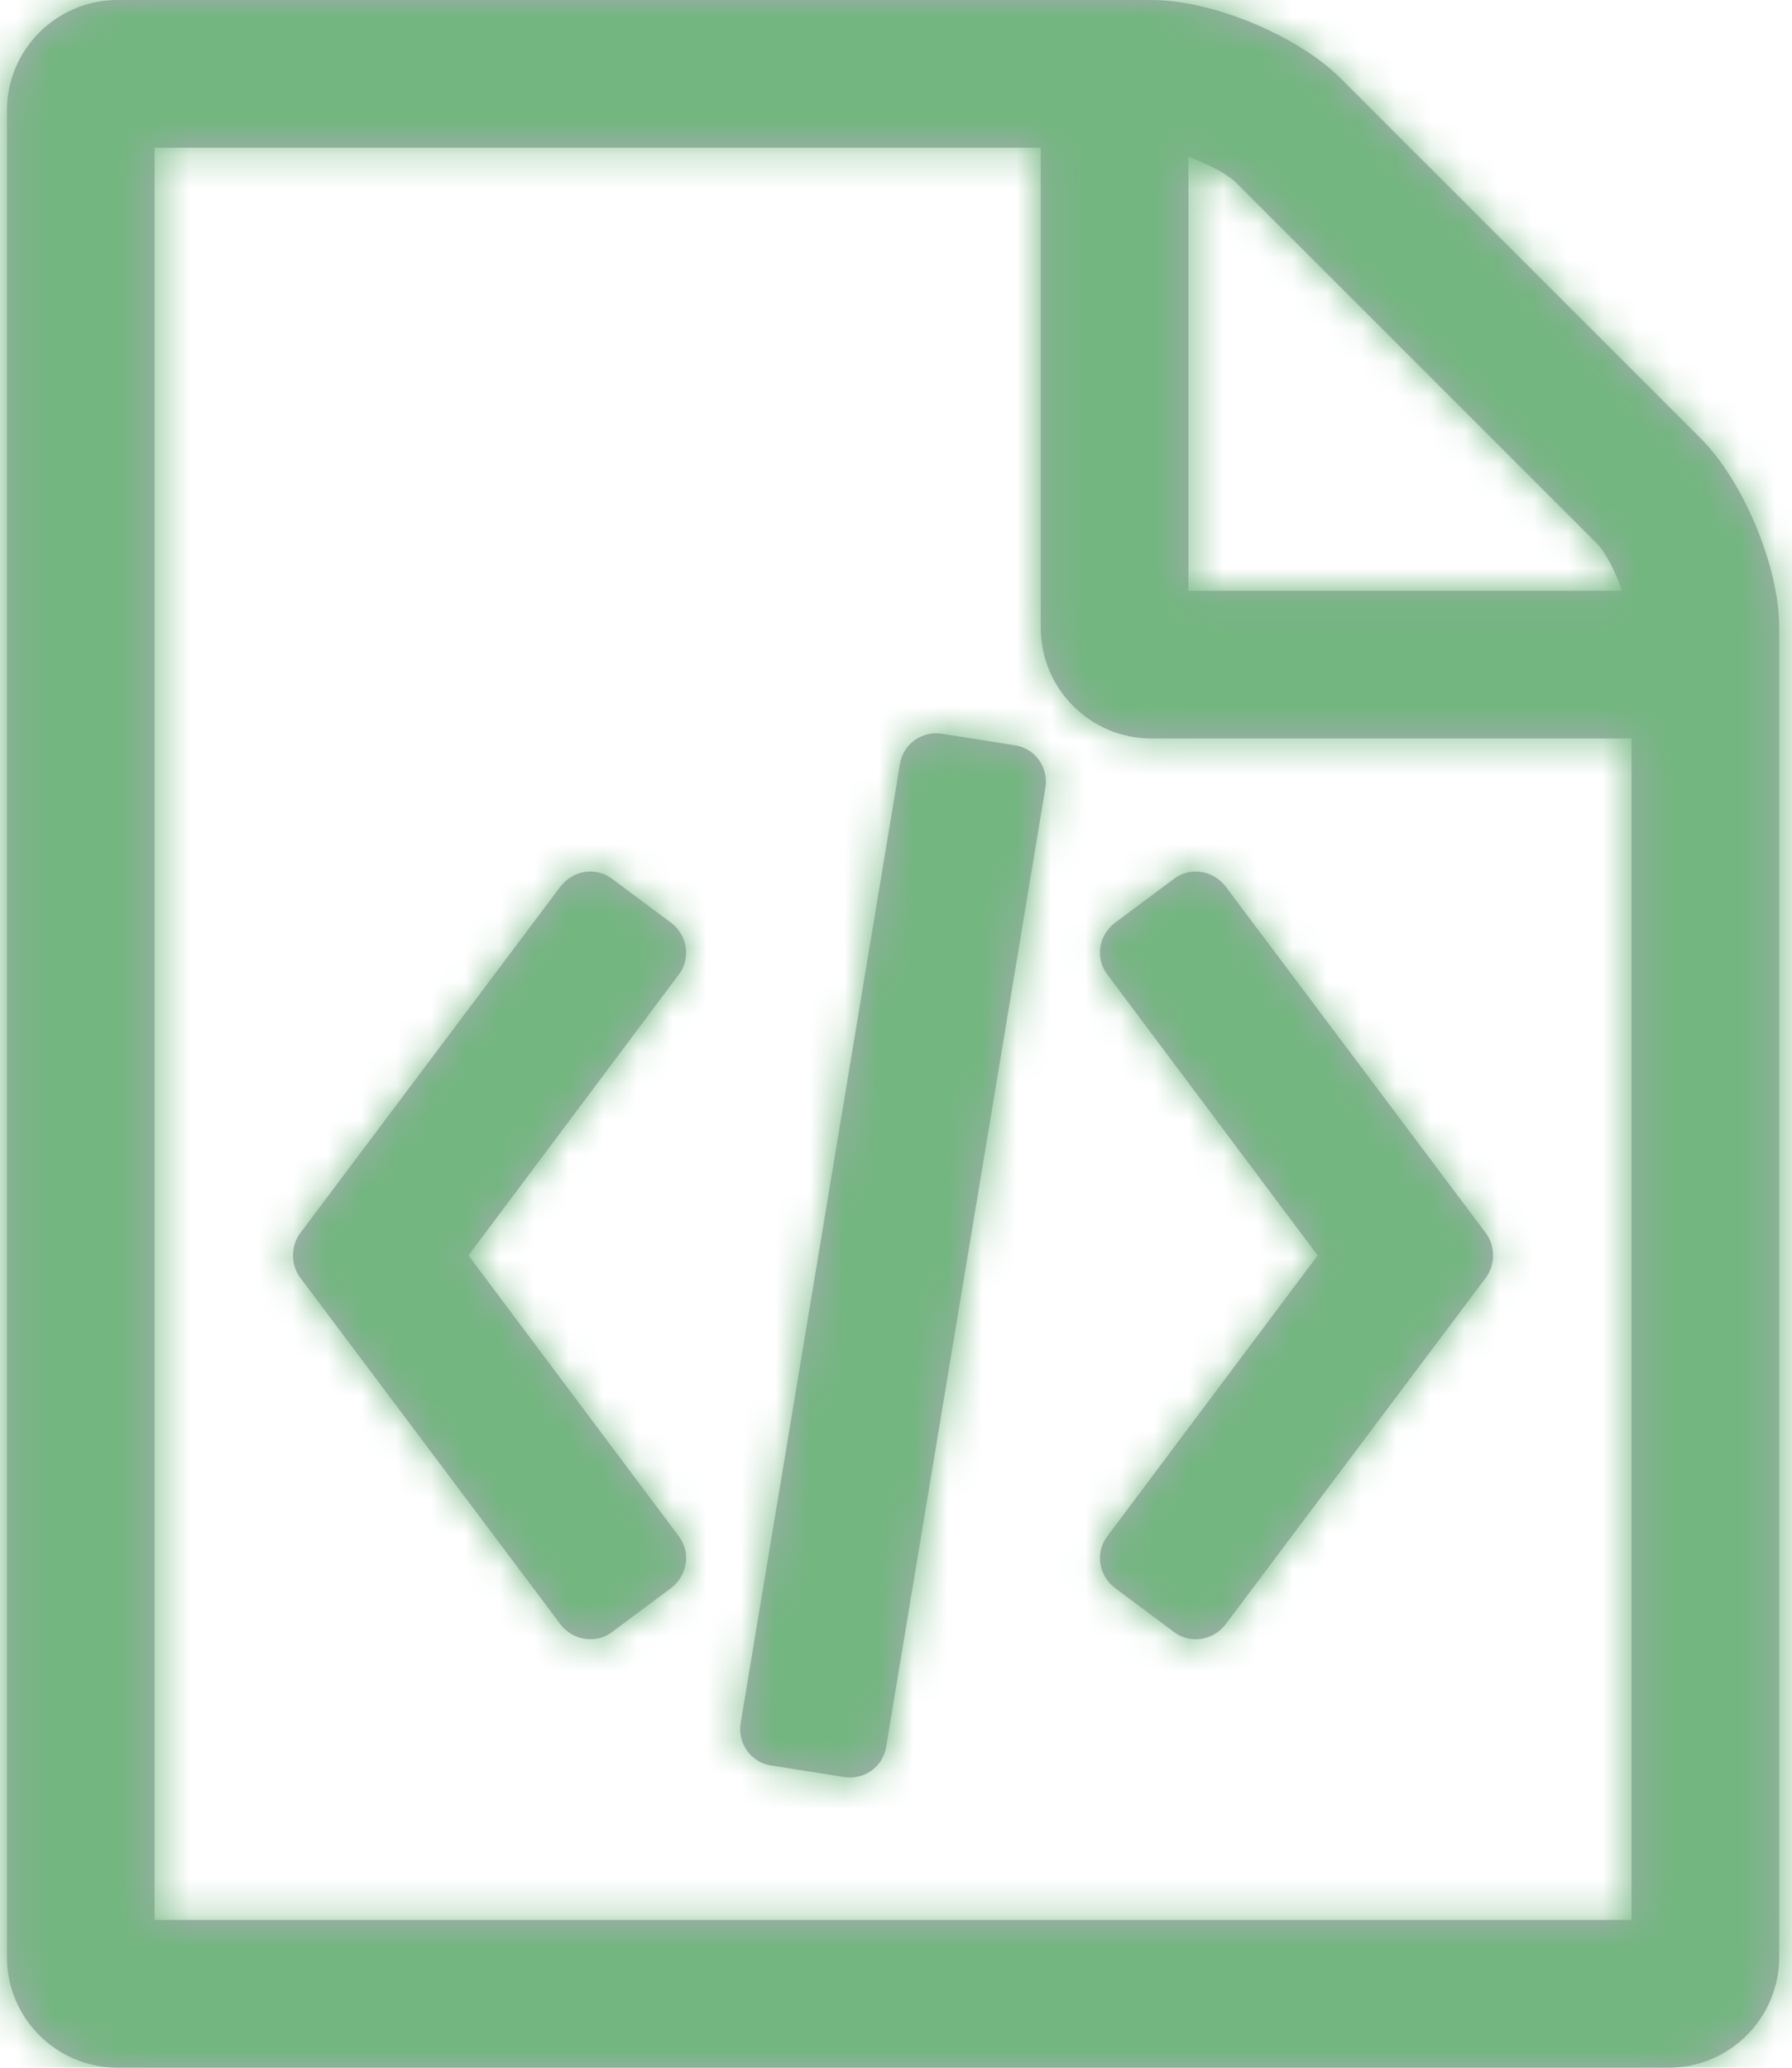 <?xml version="1.0" encoding="UTF-8"?>
<svg width="52px" height="60px" viewBox="0 0 52 60" version="1.1" xmlns="http://www.w3.org/2000/svg" xmlns:xlink="http://www.w3.org/1999/xlink">
    <!-- Generator: Sketch 47.1 (45422) - http://www.bohemiancoding.com/sketch -->
    <title>HTML</title>
    <desc>Created with Sketch.</desc>
    <defs>
        <path d="M53.352,12.723 C54.591,13.962 55.629,16.44 55.629,18.214 L55.629,56.786 C55.629,58.56 54.189,60 52.414,60 L7.414,60 C5.64,60 4.2,58.56 4.2,56.786 L4.2,3.214 C4.2,1.44 5.64,0 7.414,0 L37.414,0 C39.189,0 41.667,1.038 42.905,2.277 L53.352,12.723 Z M38.486,4.554 L38.486,17.143 L51.075,17.143 C50.874,16.574 50.573,16.004 50.338,15.77 L39.858,5.29 C39.624,5.056 39.055,4.754 38.486,4.554 Z M51.343,55.714 L51.343,21.429 L37.414,21.429 C35.64,21.429 34.2,19.989 34.2,18.214 L34.2,4.286 L8.486,4.286 L8.486,55.714 L51.343,55.714 Z M20.271,25.714 C20.64,25.246 21.309,25.145 21.778,25.513 L23.486,26.786 C23.954,27.154 24.055,27.824 23.687,28.292 L17.593,36.429 L23.687,44.565 C24.055,45.033 23.954,45.703 23.486,46.071 L21.778,47.344 C21.309,47.712 20.64,47.612 20.271,47.143 L12.704,37.065 C12.437,36.696 12.437,36.161 12.704,35.792 L20.271,25.714 Z M47.124,35.792 C47.392,36.161 47.392,36.696 47.124,37.065 L39.557,47.143 C39.189,47.612 38.519,47.712 38.05,47.344 L36.343,46.071 C35.874,45.703 35.774,45.033 36.142,44.565 L42.236,36.429 L36.142,28.292 C35.774,27.824 35.874,27.154 36.343,26.786 L38.05,25.513 C38.519,25.145 39.189,25.246 39.557,25.714 L47.124,35.792 Z M26.365,51.228 C25.762,51.127 25.394,50.558 25.495,49.989 L30.115,22.165 C30.216,21.562 30.785,21.194 31.354,21.295 L33.463,21.629 C34.066,21.73 34.434,22.299 34.334,22.868 L29.713,50.692 C29.613,51.295 29.044,51.663 28.475,51.562 L26.365,51.228 Z" id="path-1"></path>
    </defs>
    <g id="Files" stroke="none" stroke-width="1" fill="none" fill-rule="evenodd">
        <g id="01.-File-Modal" transform="translate(-694, -249)">
            <g id="Modal" transform="translate(445, 65)">
                <g id="Icons/Files/HTML" transform="translate(245, 184)">
                    <mask id="mask-2" fill="white">
                        <use xlink:href="#path-1"></use>
                    </mask>
                    <use id="Mask" fill="#A8ABB4" fill-rule="evenodd" xlink:href="#path-1"></use>
                    <g id="🎨-Color/Icons/Green-Accent" mask="url(#mask-2)" fill-rule="evenodd" fill="#73B680">
                        <rect id="Rectangle" x="0" y="0" width="60" height="60"></rect>
                    </g>
                </g>
            </g>
        </g>
    </g>
</svg>